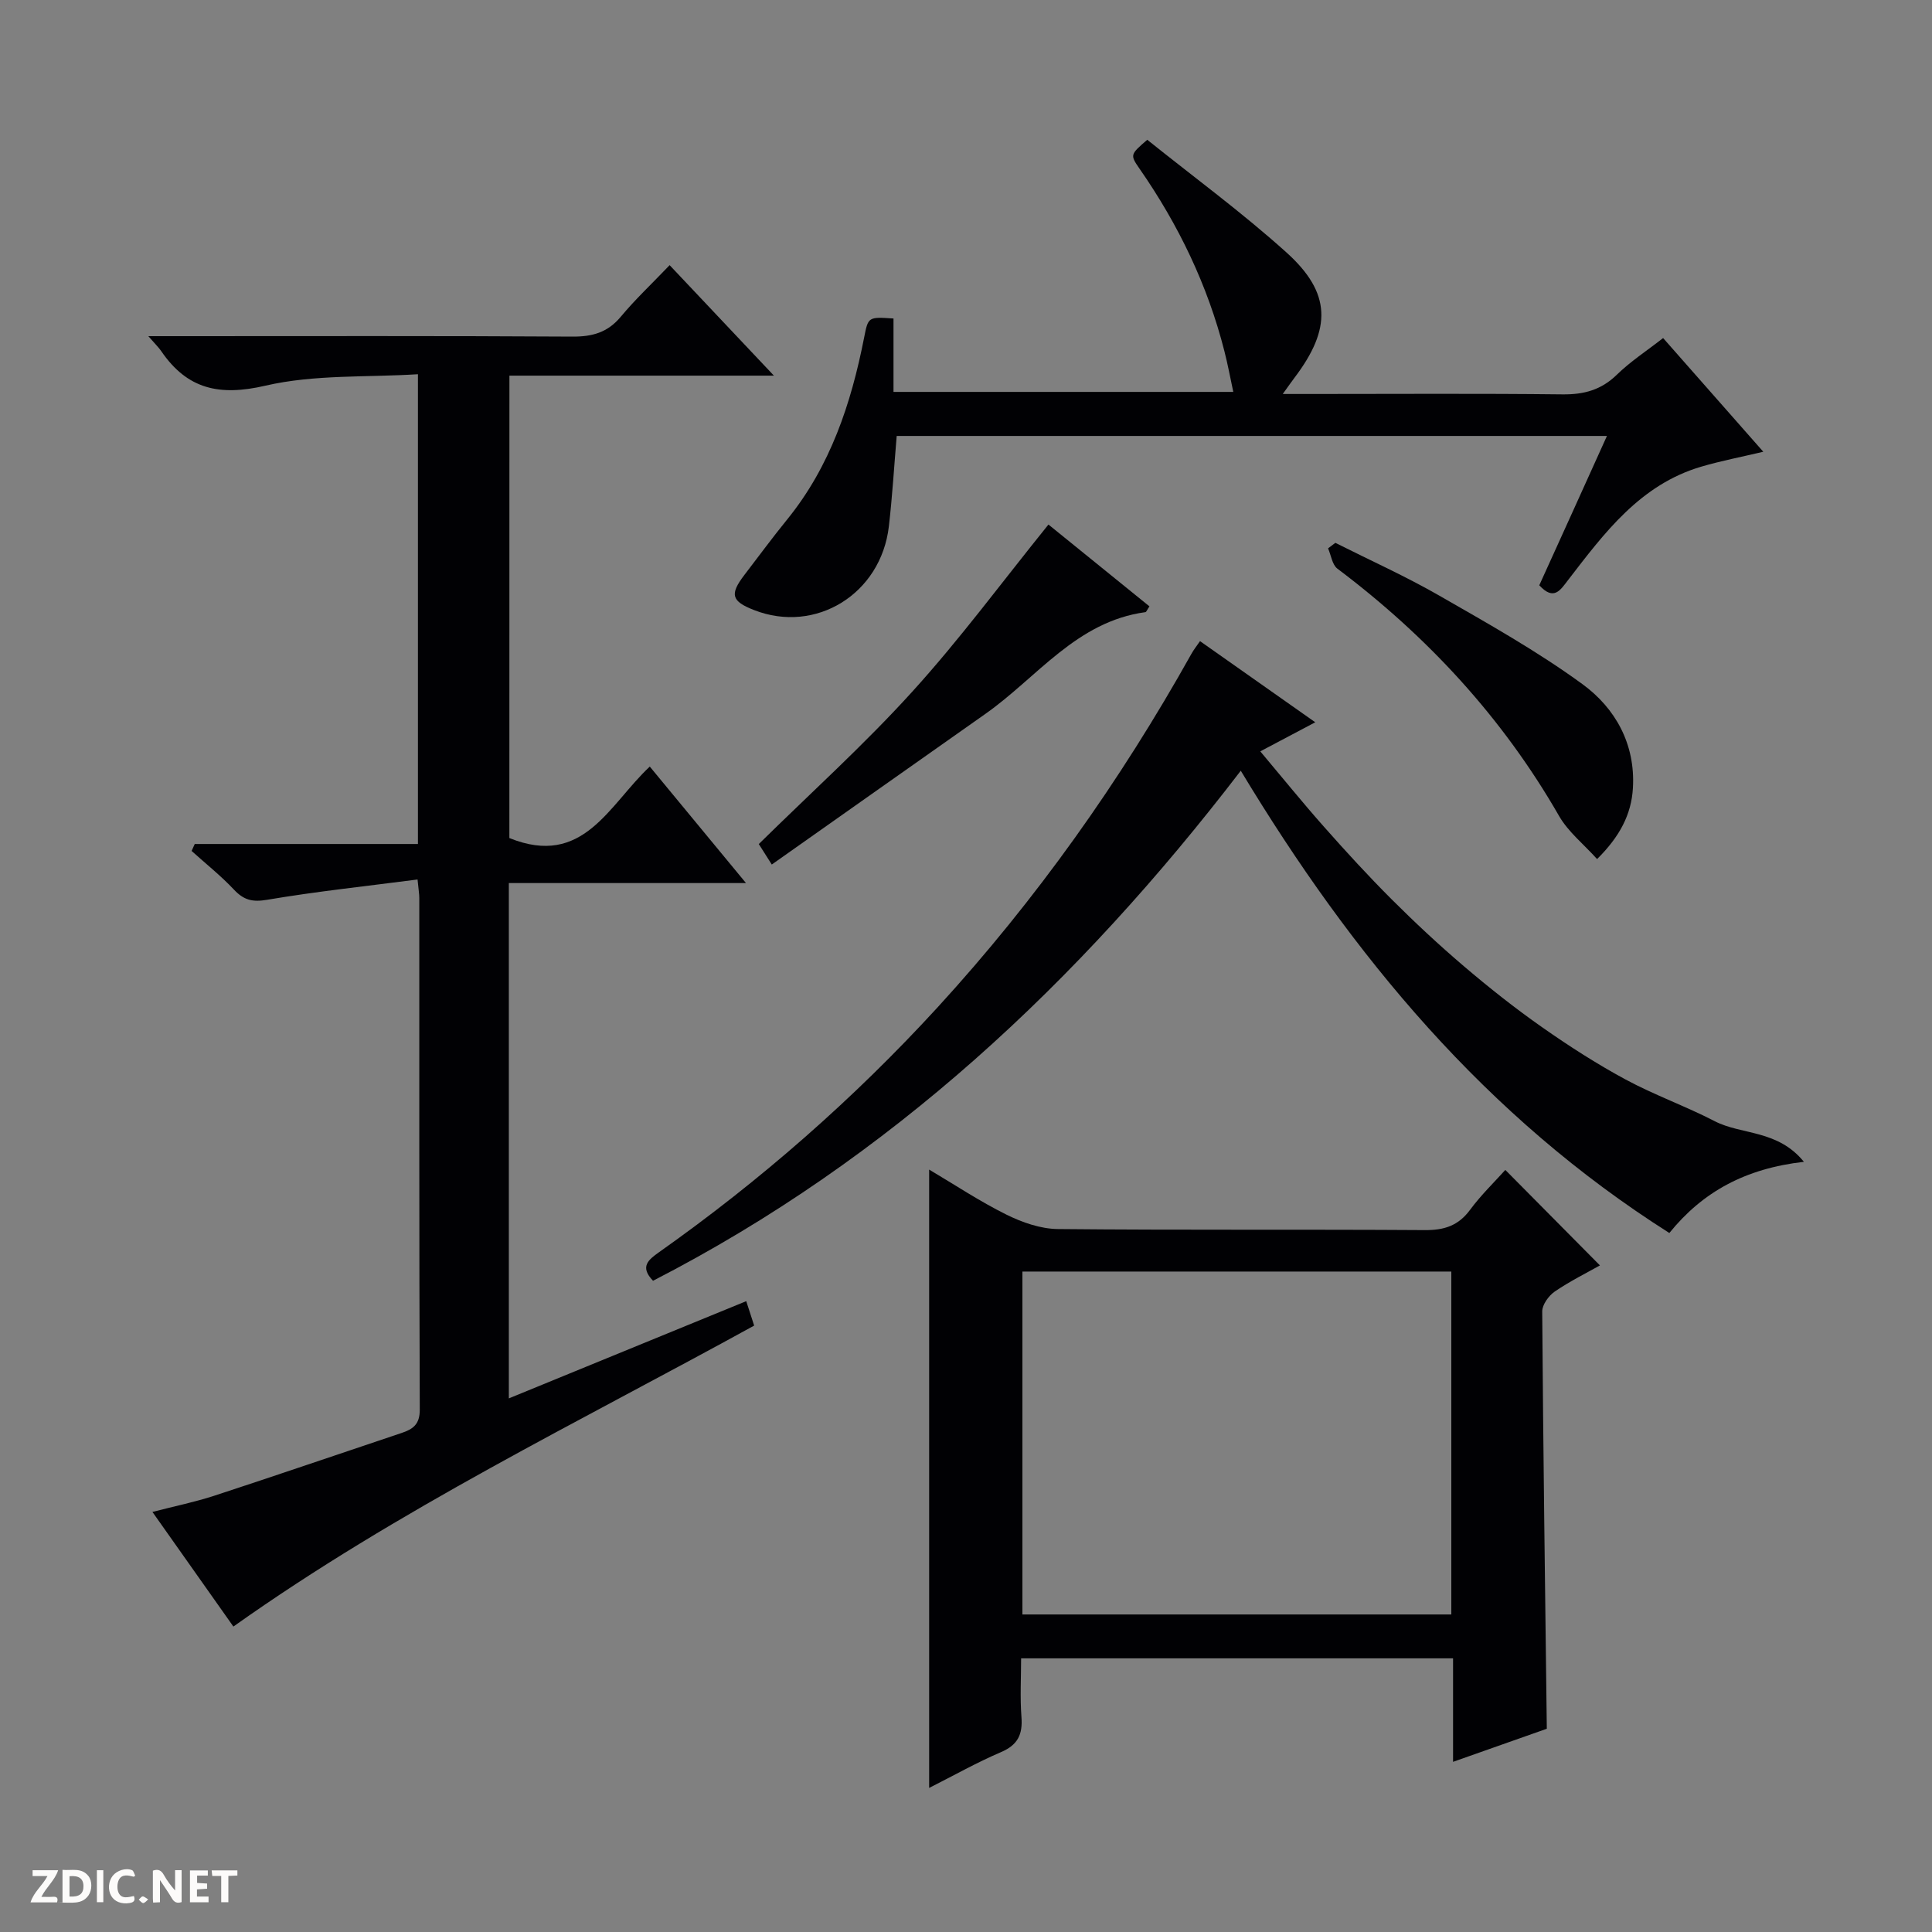 <svg enable-background="new 0 0 400 400" viewBox="0 0 400 400" xmlns="http://www.w3.org/2000/svg"><rect x="0" y="0" width="400" height="400" fill="#808080" stroke="none"/><g fill="#fcfbfa"><path d="m37.59 393.81c-.92.31-1.52.05-2-.78-.7-1.2-1.52-2.34-2.47-3.78v4.59c-.55.03-.95.05-1.41.07-.03-.37-.06-.64-.06-.91 0-1.91 0-3.81 0-5.7 1.13-.41 1.77-.03 2.29.91.62 1.11 1.38 2.14 2.31 3.19v-4.2h1.35v6.61z"/><path d="m12.94 393.88v-6.75c1.9.19 3.93-.54 5.37 1.29.8 1.01.78 2.88.03 3.97-1.37 1.97-3.4 1.51-6.4 1.49m2.45-1.22c2.04.12 2.92-.58 2.89-2.21-.03-1.51-.98-2.19-2.89-2z"/><path d="m11.81 393.87h-5.49c.68-2.18 2.47-3.48 3.51-5.45h-3.08v-1.21h5.29c-.71 2.13-2.44 3.48-3.47 5.51.86 0 1.63.04 2.39-.01.79-.05 1.14.21.85 1.16"/><path d="m39.33 393.86v-6.61h3.7v1.07h-2.22v1.52c.68.04 1.34.09 2.07.13v1.07c-.72.05-1.38.09-2.1.14v1.48h2.4v1.19h-3.85z"/><path d="m27.71 388.56c-1.15-.3-2.46-.61-3.1.64-.37.73-.41 1.93-.06 2.67.63 1.35 1.99.93 3.17.68.35.94-.01 1.32-.93 1.46-1.62.25-3.05-.27-3.76-1.48-.73-1.24-.6-3.03.31-4.17.88-1.11 2.71-1.7 4-1.16.32.13.44.74.65 1.12-.1.08-.19.16-.28.24"/><path d="m49.15 387.24v1.07c-.59.02-1.17.05-1.87.08v5.44h-1.48v-5.44h-1.85c-.05-.4-.08-.73-.13-1.15z"/><path d="m20.06 387.21h1.33v6.62h-1.33z"/><path d="m30.68 393.25c-.39.38-.8.79-1.05.76-.32-.05-.6-.45-.9-.7.26-.24.51-.64.8-.67.29-.04.62.3 1.15.61"/></g><path d="m105.46 173.51c15.34 6.2 20.56-6.83 29.07-14.8 6.5 7.87 12.88 15.6 19.92 24.12-16.84 0-32.83 0-49.1 0v106.69c16.5-6.76 32.72-13.4 49.15-20.13.58 1.8 1.08 3.33 1.64 5.06-36.31 19.98-73.63 38.03-107.82 62.31-5.38-7.61-10.88-15.4-16.76-23.73 4.63-1.2 8.81-2.05 12.85-3.37 12.93-4.23 25.8-8.65 38.71-12.97 2.36-.79 3.8-1.76 3.79-4.83-.14-35.32-.09-70.64-.1-105.95 0-.8-.14-1.59-.36-3.82-10.6 1.38-20.93 2.47-31.14 4.2-3.06.52-4.84.06-6.87-2.1-2.71-2.88-5.83-5.36-8.77-8.01.22-.48.44-.96.65-1.44h46.21c0-32.49 0-64.23 0-97.26-10.62.67-21.45.02-31.58 2.37-9.53 2.21-16.17.74-21.56-7.14-.52-.77-1.21-1.42-2.68-3.11h6.32c27.16 0 54.31-.08 81.46.09 4.15.03 7.32-.85 10.04-4.12 2.97-3.57 6.39-6.78 10.11-10.67 7.24 7.67 14.12 14.96 21.59 22.87-18.62 0-36.49 0-54.76 0-.01 32.32-.01 64.21-.01 95.74z" fill="#010104"/><path d="m192.37 370.17c0-42.97 0-85.21 0-128.02 5.29 3.13 10.46 6.58 15.99 9.32 3.27 1.62 7.09 2.96 10.68 2.99 25.31.25 50.63.05 75.95.22 4.03.03 6.95-.91 9.38-4.21 2.25-3.05 5.02-5.72 7.29-8.25 6.59 6.65 12.98 13.1 19.59 19.77-2.67 1.51-6.16 3.23-9.34 5.4-1.26.86-2.62 2.73-2.61 4.14.2 28.6.59 57.21.95 86.39-5.87 2.07-12.33 4.36-19.41 6.85 0-7.54 0-14.32 0-21.43-29.8 0-59.2 0-89.43 0 0 3.98-.24 8.08.07 12.14.28 3.62-.75 5.8-4.26 7.29-5 2.14-9.77 4.84-14.85 7.4zm19.31-35.91h88.8c0-23.86 0-47.38 0-71-29.74 0-59.13 0-88.8 0z" fill="#010104"/><path d="m248.45 132.74c8.17 5.75 15.78 11.11 23.86 16.8-3.82 2.02-7.27 3.84-11.38 6.02 4.5 5.35 8.73 10.59 13.2 15.63 4.52 5.11 9.14 10.15 13.96 14.97 4.83 4.82 9.83 9.49 15.02 13.91s10.55 8.67 16.13 12.58c5.57 3.91 11.34 7.62 17.32 10.85 5.97 3.22 12.44 5.52 18.47 8.64 5.54 2.86 13 1.71 18.45 8.4-12.15 1.39-20.96 6.22-27.86 14.74-37.96-24.06-65.58-57.3-88.73-95.71-33.54 43.76-72.63 80.38-121.69 105.6-2.77-2.89-1.01-4.32 1.24-5.91 21.01-14.85 40.27-31.71 57.66-50.68 20.43-22.31 37.81-46.81 52.57-73.21.47-.85 1.08-1.61 1.78-2.63z" fill="#010104"/><path d="m332.7 90.26c-49.32 0-98.06 0-147.05 0-.53 6.26-.9 12.51-1.62 18.72-1.63 14-15.15 22.33-27.93 17.32-4.68-1.83-5.06-3.24-1.97-7.28 2.93-3.82 5.79-7.71 8.83-11.45 8.96-11.03 13.26-24.01 15.95-37.69.84-4.29.85-4.29 6.08-3.94v15.2h70.35c-.61-2.84-1.13-5.66-1.84-8.43-3.48-13.69-9.52-26.2-17.57-37.78-2.01-2.89-1.91-2.95 1.6-5.99 9.54 7.66 19.62 15.04 28.84 23.35 9.28 8.37 9.33 15.75 1.67 25.88-.6.79-1.16 1.6-2.46 3.4h5.92c17.33 0 34.66-.12 51.99.08 4.43.05 8-.9 11.25-4.06 2.83-2.76 6.21-4.96 9.59-7.6 6.97 7.91 13.74 15.6 20.74 23.54-4.59 1.09-8.77 1.89-12.82 3.08-12.66 3.72-20.07 13.71-27.6 23.49-1.61 2.09-2.93 4.36-5.96 1.08 4.57-10.04 9.19-20.26 14.01-30.92z" fill="#010104"/><path d="m217.07 108.6c6.63 5.37 13.79 11.17 20.91 16.94-.5.74-.64 1.18-.84 1.2-14.27 1.94-22.41 13.52-33.11 21.05-14.65 10.31-29.28 20.65-44.24 31.2-1.36-2.15-2.12-3.35-2.69-4.24 10.81-10.64 21.83-20.58 31.75-31.52 9.9-10.9 18.68-22.82 28.22-34.63z" fill="#010104"/><path d="m330.66 177.86c-2.78-3.09-5.97-5.62-7.86-8.9-11.69-20.36-27.22-37.16-45.9-51.22-1.09-.82-1.31-2.78-1.94-4.21.5-.38 1.01-.76 1.51-1.14 7.2 3.62 14.58 6.94 21.56 10.95 10.06 5.77 20.24 11.48 29.58 18.29 6.83 4.98 10.99 12.41 10.47 21.49-.31 5.51-2.74 10.1-7.42 14.74z" fill="#010104"/></svg>